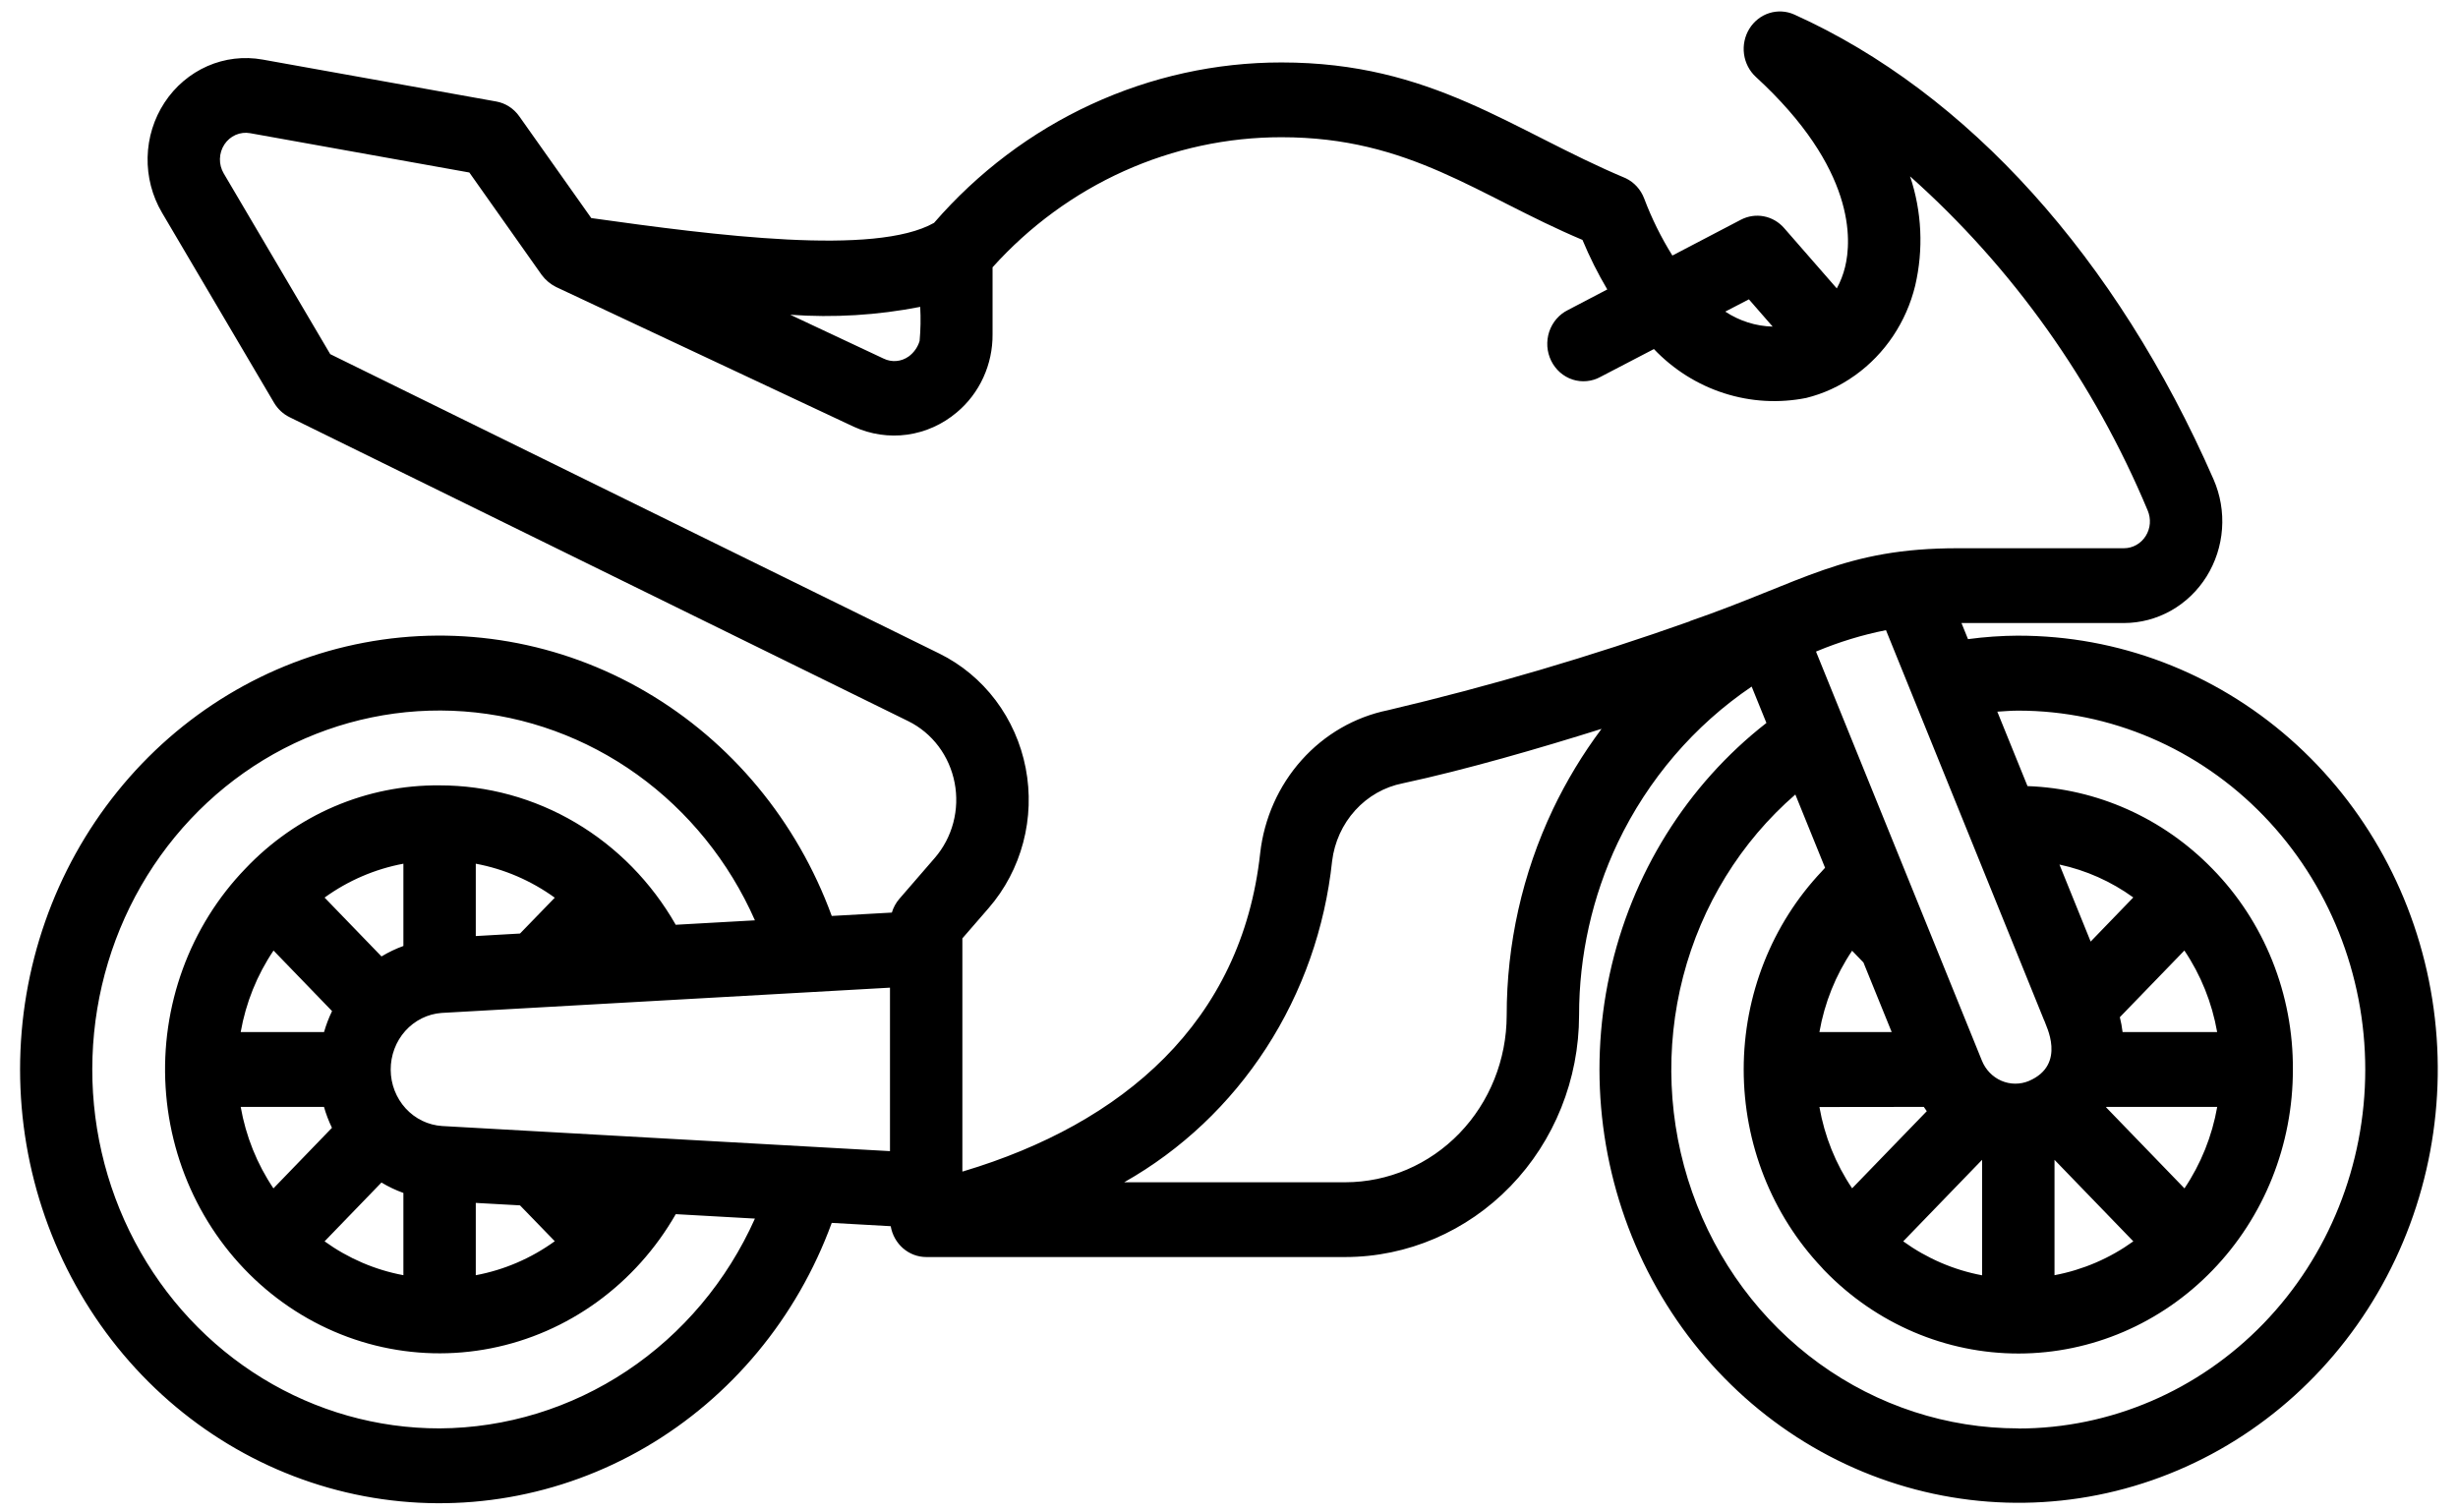 <svg width="78" height="48" viewBox="0 0 78 48" fill="none" xmlns="http://www.w3.org/2000/svg">
<path d="M64.047 20.173C63.514 20.176 62.981 20.213 62.451 20.284L62.244 19.773H67.401C67.922 19.772 68.435 19.637 68.893 19.379C69.351 19.121 69.739 18.748 70.022 18.295C70.304 17.842 70.473 17.323 70.512 16.785C70.551 16.247 70.459 15.708 70.244 15.216C67.164 8.181 62.439 2.942 56.94 0.462C56.689 0.349 56.408 0.333 56.146 0.415C55.885 0.497 55.66 0.674 55.513 0.912C55.366 1.15 55.306 1.435 55.343 1.715C55.381 1.995 55.513 2.252 55.718 2.44C58.897 5.359 58.757 7.634 58.55 8.474C58.492 8.711 58.404 8.94 58.287 9.153L56.615 7.237C56.446 7.044 56.221 6.913 55.973 6.866C55.726 6.818 55.47 6.856 55.245 6.973L53.07 8.11C52.713 7.539 52.413 6.931 52.174 6.297C52.066 6.014 51.857 5.785 51.59 5.657C47.965 4.136 45.447 1.982 40.665 1.982C38.585 1.981 36.528 2.435 34.628 3.312C32.728 4.189 31.029 5.471 29.64 7.073C27.767 8.132 22.692 7.471 18.763 6.921L16.478 3.691C16.302 3.442 16.04 3.273 15.747 3.221L8.331 1.89C7.741 1.784 7.134 1.856 6.582 2.098C6.031 2.341 5.558 2.742 5.222 3.254C4.885 3.767 4.698 4.369 4.684 4.989C4.67 5.608 4.828 6.219 5.14 6.748L8.697 12.783C8.814 12.98 8.983 13.138 9.185 13.238L28.826 22.889C29.201 23.075 29.528 23.347 29.783 23.686C30.037 24.025 30.212 24.421 30.293 24.841C30.375 25.262 30.36 25.697 30.251 26.111C30.141 26.525 29.941 26.907 29.664 27.227L28.536 28.53C28.429 28.655 28.349 28.802 28.301 28.962L26.394 29.069C25.292 26.055 23.203 23.537 20.491 21.952C17.78 20.367 14.616 19.817 11.553 20.396C8.489 20.976 5.718 22.648 3.724 25.123C1.729 27.597 0.637 30.717 0.637 33.939C0.637 37.161 1.729 40.281 3.724 42.756C5.718 45.231 8.489 46.903 11.553 47.483C14.616 48.062 17.78 47.511 20.491 45.927C23.203 44.342 25.292 41.823 26.394 38.81L28.265 38.915C28.312 39.189 28.451 39.437 28.656 39.616C28.862 39.795 29.122 39.893 29.391 39.894H42.693C44.659 39.892 46.544 39.083 47.934 37.645C49.325 36.207 50.107 34.257 50.109 32.222C50.108 30.324 50.528 28.451 51.336 26.746C52.299 24.731 53.767 23.02 55.586 21.79L56.054 22.944C53.532 24.91 51.768 27.739 51.078 30.926C50.388 34.114 50.816 37.451 52.286 40.342C53.757 43.232 56.173 45.487 59.103 46.704C62.034 47.92 65.287 48.019 68.281 46.981C71.275 45.944 73.814 43.839 75.445 41.042C77.077 38.246 77.693 34.94 77.184 31.717C76.675 28.493 75.075 25.562 72.668 23.447C70.262 21.333 67.207 20.172 64.049 20.174L64.047 20.173ZM13.949 45.332C11.971 45.334 10.03 44.785 8.328 43.742C6.626 42.699 5.228 41.202 4.279 39.407C3.33 37.612 2.865 35.585 2.935 33.541C3.004 31.496 3.605 29.508 4.673 27.786C5.742 26.065 7.239 24.672 9.007 23.756C10.776 22.84 12.75 22.433 14.723 22.578C16.695 22.723 18.594 23.416 20.219 24.582C21.843 25.749 23.135 27.347 23.956 29.208L21.443 29.349C20.674 28.001 19.578 26.884 18.264 26.108C16.95 25.332 15.463 24.924 13.949 24.925C12.803 24.914 11.667 25.142 10.608 25.595C9.55 26.049 8.59 26.72 7.788 27.566C6.915 28.47 6.237 29.556 5.8 30.752C5.363 31.948 5.177 33.227 5.255 34.502C5.332 35.778 5.671 37.023 6.249 38.153C6.827 39.283 7.631 40.273 8.607 41.056C9.583 41.84 10.709 42.401 11.911 42.7C13.113 42.999 14.362 43.03 15.576 42.791C16.79 42.553 17.941 42.05 18.953 41.315C19.964 40.581 20.814 39.633 21.444 38.533L23.956 38.674C23.072 40.653 21.661 42.33 19.889 43.509C18.117 44.688 16.056 45.321 13.949 45.332ZM17.605 28.49L16.502 29.627L15.098 29.707V27.411C15.999 27.579 16.854 27.947 17.605 28.49ZM10.281 35.129C10.346 35.358 10.431 35.58 10.534 35.793L8.677 37.715C8.155 36.94 7.801 36.058 7.638 35.129H10.281ZM7.638 32.753C7.802 31.823 8.157 30.942 8.68 30.167L10.537 32.088C10.434 32.302 10.349 32.524 10.283 32.753H7.638ZM12.105 37.529C12.326 37.662 12.559 37.773 12.801 37.86V40.47C11.902 40.303 11.049 39.936 10.3 39.396L12.105 37.529ZM10.3 28.486C11.049 27.945 11.902 27.579 12.801 27.411V30.022C12.559 30.109 12.327 30.221 12.106 30.354L10.3 28.486ZM15.098 40.471V38.176L16.501 38.254L17.605 39.392C16.854 39.935 15.999 40.303 15.098 40.471ZM28.242 36.533L14.03 35.736C13.59 35.708 13.176 35.508 12.873 35.177C12.57 34.845 12.4 34.407 12.398 33.951C12.396 33.494 12.561 33.054 12.86 32.719C13.16 32.384 13.571 32.18 14.011 32.147L28.242 31.345V36.533ZM64.873 32.392L64.891 32.437C64.897 32.505 65.604 33.783 64.383 34.306C64.102 34.423 63.787 34.42 63.508 34.299C63.229 34.178 63.007 33.947 62.891 33.658C61.137 29.332 59.382 25.006 57.628 20.68L57.651 20.669C58.361 20.373 59.096 20.148 59.848 19.999C61.608 24.346 62.936 27.619 64.873 32.398V32.392ZM61.048 35.129C61.077 35.176 61.114 35.217 61.143 35.265L58.774 37.713C58.252 36.94 57.898 36.06 57.736 35.133L61.048 35.129ZM57.736 32.753C57.898 31.826 58.252 30.946 58.773 30.173L59.133 30.546L60.029 32.753L57.736 32.753ZM62.898 36.808V40.474C61.999 40.305 61.145 39.937 60.395 39.396L62.898 36.808ZM55.498 9.5L56.252 10.365C55.718 10.352 55.198 10.187 54.748 9.889L55.498 9.5ZM29.201 9.739C29.221 10.1 29.215 10.461 29.182 10.821C29.122 11.02 29 11.193 28.835 11.313C28.72 11.395 28.586 11.445 28.447 11.457C28.308 11.469 28.168 11.443 28.041 11.381L25.077 9.989C26.456 10.089 27.842 10.005 29.201 9.739ZM49.275 25.693C48.311 27.726 47.81 29.961 47.812 32.226C47.81 33.63 47.27 34.976 46.311 35.968C45.351 36.961 44.05 37.519 42.693 37.521H35.674C37.486 36.497 39.032 35.036 40.181 33.261C41.33 31.487 42.047 29.451 42.272 27.328C42.346 26.725 42.602 26.161 43.004 25.718C43.406 25.274 43.933 24.974 44.511 24.86C46.503 24.433 48.876 23.743 50.822 23.131C50.225 23.929 49.707 24.787 49.275 25.691V25.693ZM53.621 19.719C50.48 20.834 47.284 21.775 44.046 22.539C42.993 22.753 42.033 23.308 41.305 24.122C40.576 24.937 40.115 25.97 39.99 27.072C39.403 32.456 35.611 35.661 30.581 37.17L30.539 37.181V29.781L31.375 28.817C31.891 28.222 32.265 27.51 32.469 26.739C32.673 25.968 32.7 25.159 32.548 24.375C32.396 23.591 32.069 22.855 31.594 22.224C31.119 21.594 30.509 21.087 29.811 20.743L10.479 11.239L7.099 5.503C7.017 5.364 6.975 5.204 6.979 5.041C6.983 4.878 7.032 4.72 7.12 4.585C7.209 4.45 7.333 4.345 7.478 4.281C7.623 4.218 7.783 4.199 7.938 4.227L14.894 5.475L17.191 8.727C17.311 8.888 17.466 9.018 17.643 9.107L27.093 13.543C27.626 13.787 28.214 13.874 28.791 13.794C29.369 13.713 29.913 13.468 30.364 13.086C30.721 12.787 31.008 12.41 31.204 11.981C31.401 11.552 31.501 11.082 31.497 10.608V8.483C32.669 7.18 34.088 6.141 35.665 5.431C37.243 4.721 38.945 4.354 40.665 4.355C44.742 4.355 46.89 6.21 50.217 7.614C50.443 8.157 50.706 8.682 51.004 9.186L49.754 9.84C49.616 9.908 49.492 10.004 49.391 10.122C49.289 10.24 49.211 10.379 49.161 10.528C49.112 10.678 49.092 10.837 49.102 10.995C49.113 11.153 49.154 11.307 49.223 11.448C49.292 11.59 49.388 11.715 49.504 11.818C49.621 11.92 49.756 11.998 49.902 12.046C50.048 12.093 50.202 12.11 50.354 12.095C50.507 12.081 50.655 12.035 50.79 11.96L52.484 11.078C53.103 11.728 53.869 12.21 54.712 12.48C55.556 12.751 56.451 12.802 57.318 12.629C57.861 12.495 58.376 12.259 58.837 11.932C58.849 11.925 58.86 11.917 58.871 11.909C59.818 11.23 60.494 10.22 60.775 9.065C61.043 7.917 60.987 6.713 60.613 5.597C63.869 8.496 66.447 12.122 68.153 16.201C68.208 16.331 68.231 16.473 68.221 16.614C68.21 16.756 68.165 16.892 68.09 17.011C68.015 17.13 67.913 17.228 67.793 17.295C67.672 17.363 67.537 17.399 67.4 17.399H62.144C58.499 17.396 57.222 18.469 53.621 19.713V19.719ZM64.047 45.332C61.787 45.333 59.582 44.614 57.73 43.273C55.879 41.932 54.472 40.034 53.699 37.837C52.926 35.64 52.826 33.25 53.411 30.992C53.997 28.733 55.24 26.716 56.972 25.215L57.915 27.54C57.887 27.567 57.86 27.596 57.835 27.627L57.815 27.65C56.224 29.33 55.333 31.588 55.333 33.94C55.333 36.292 56.224 38.55 57.815 40.231C57.831 40.25 57.848 40.269 57.865 40.288C57.883 40.307 57.892 40.318 57.907 40.332C59.541 42.015 61.754 42.959 64.06 42.956C66.367 42.953 68.578 42.003 70.208 40.316C71.018 39.48 71.661 38.487 72.099 37.394C72.537 36.3 72.762 35.128 72.76 33.944C72.768 32.759 72.545 31.585 72.107 30.491C71.668 29.396 71.022 28.404 70.206 27.572C68.641 25.963 66.545 25.026 64.339 24.948L63.381 22.586C63.602 22.572 63.82 22.553 64.045 22.553C66.966 22.553 69.767 23.753 71.832 25.89C73.897 28.026 75.057 30.924 75.057 33.945C75.057 36.966 73.897 39.864 71.832 42C69.767 44.136 66.966 45.336 64.045 45.336L64.047 45.332ZM67.356 32.753C67.337 32.594 67.308 32.437 67.269 32.282L69.317 30.166C69.839 30.941 70.194 31.823 70.357 32.753H67.356ZM70.359 35.129C70.196 36.058 69.841 36.94 69.32 37.715L66.833 35.143L66.842 35.129H70.359ZM66.343 29.882L65.353 27.438C66.195 27.618 66.992 27.973 67.696 28.482L66.343 29.882ZM67.697 39.396C66.948 39.936 66.094 40.302 65.196 40.47V36.809L67.697 39.396Z" fill="black"/>
</svg>
